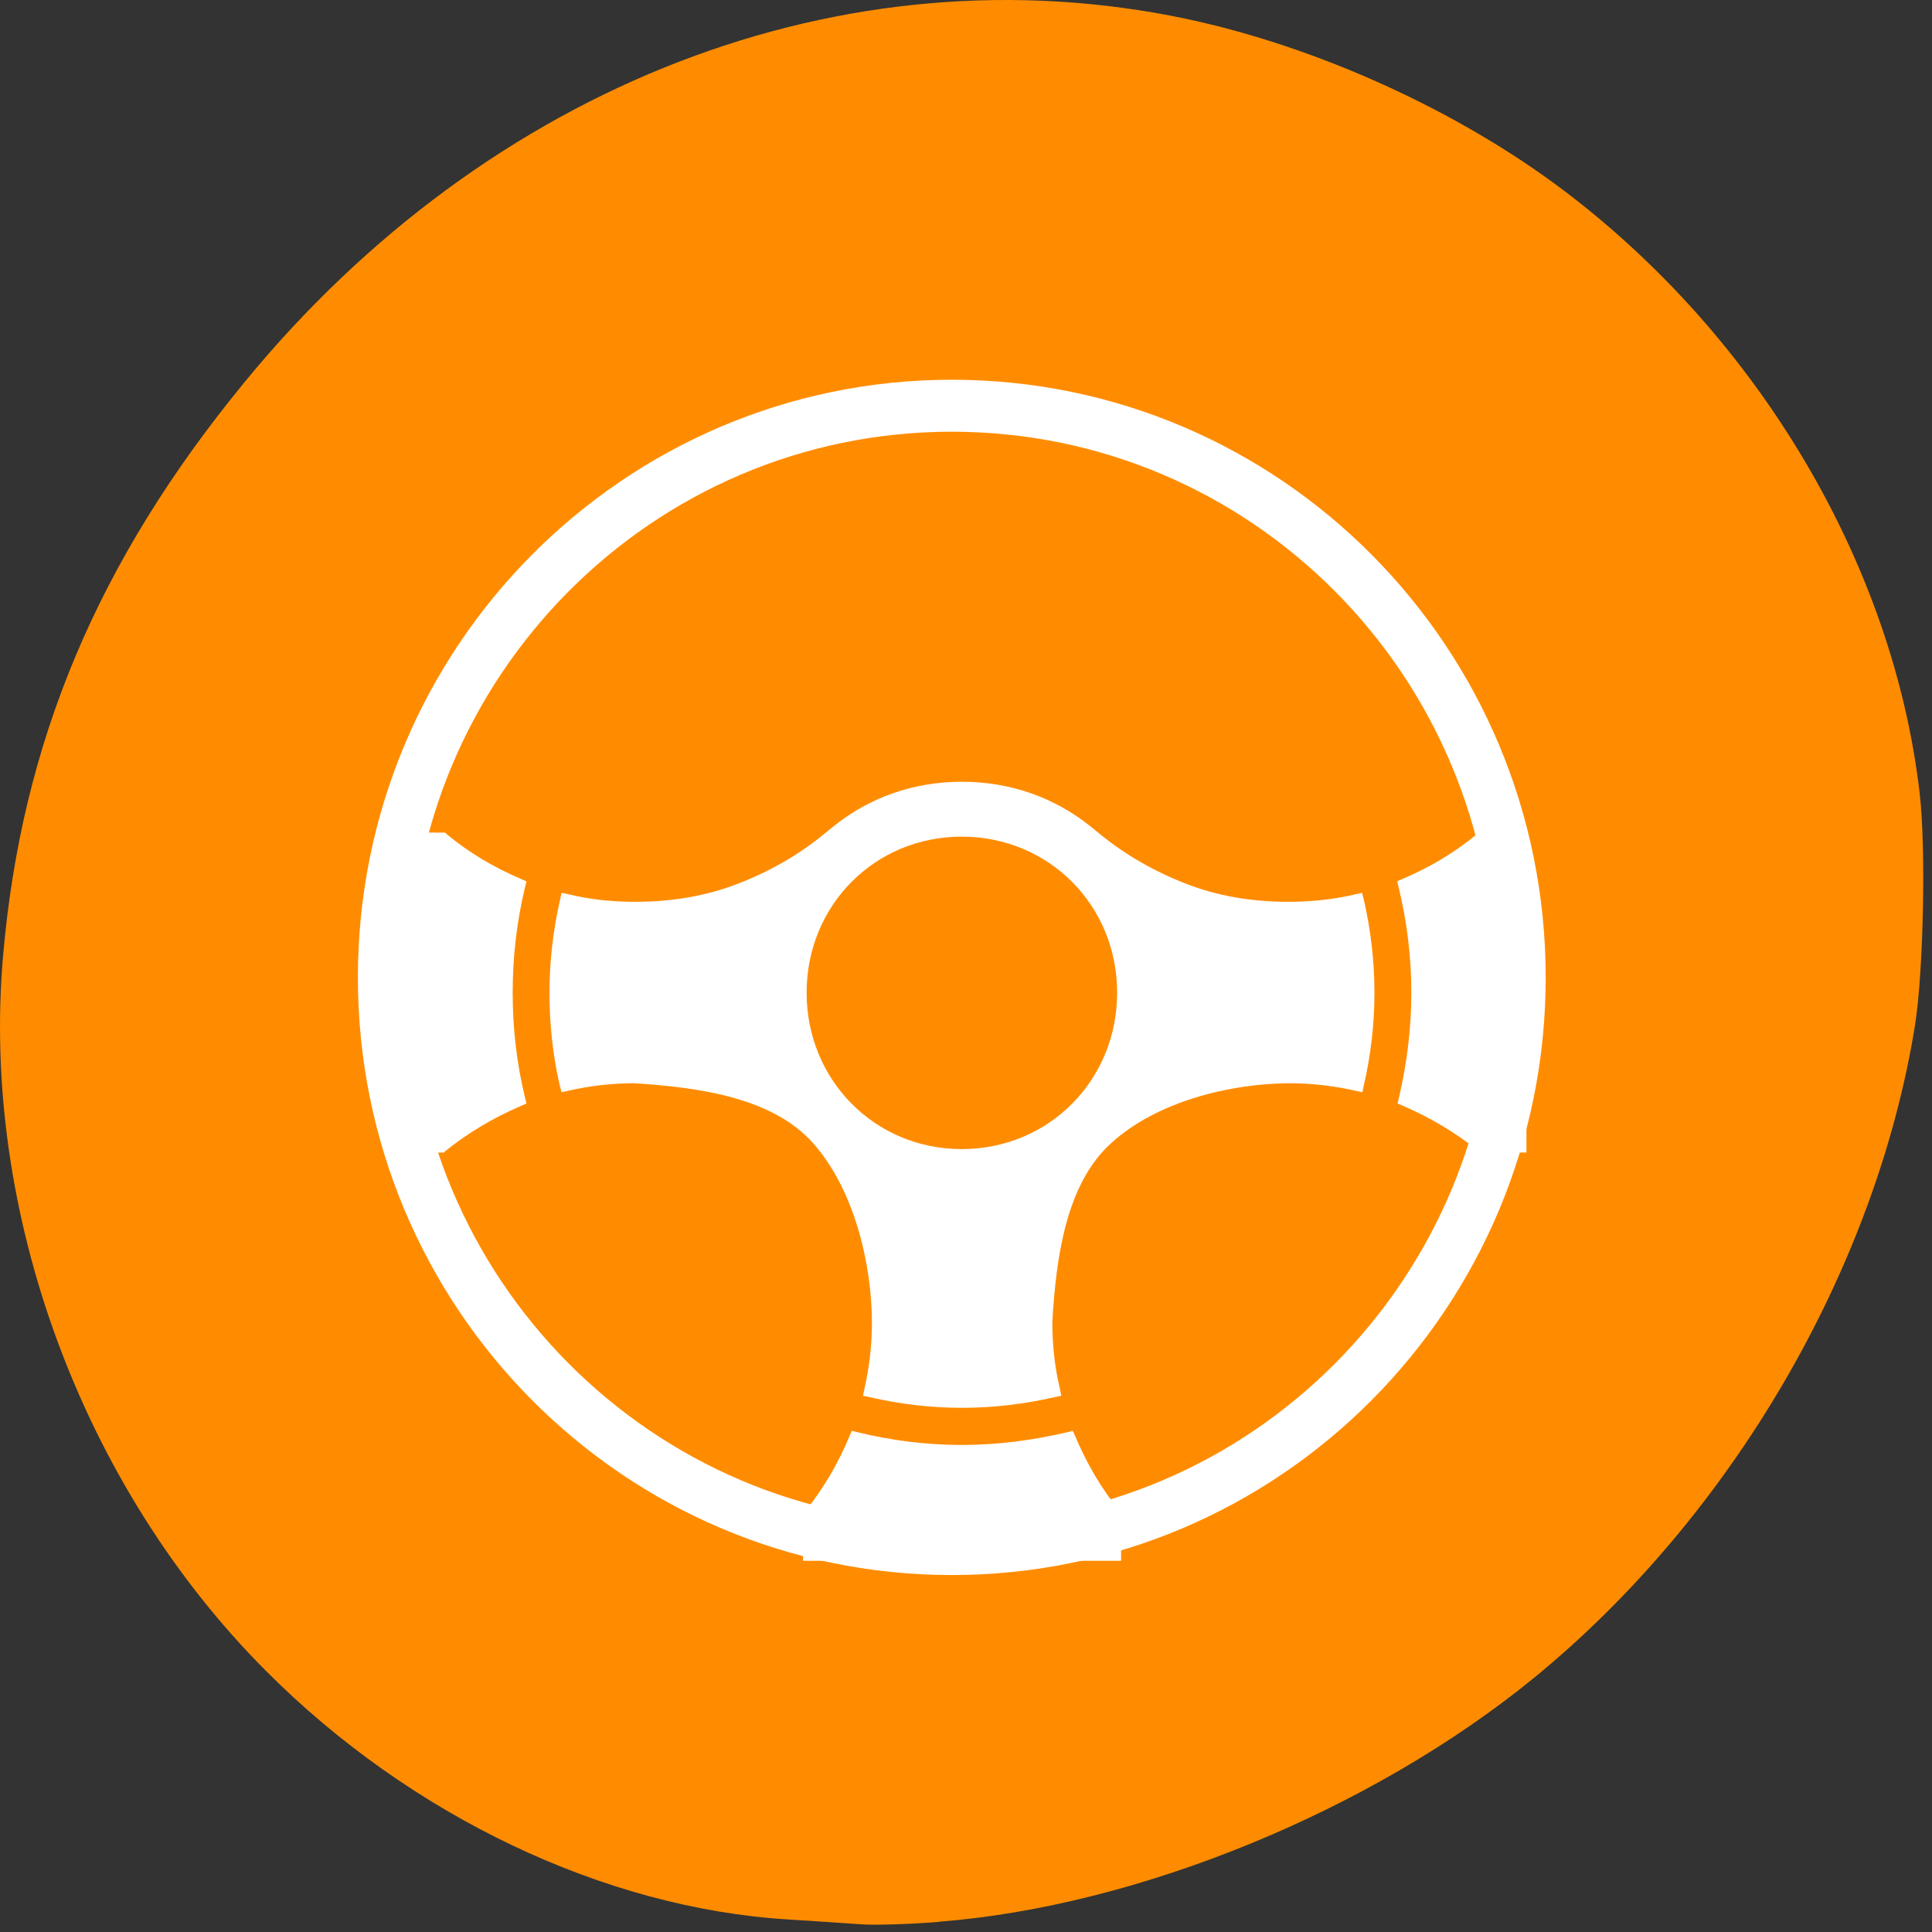 <svg xmlns="http://www.w3.org/2000/svg" viewBox="0 0 22 22"><rect x="0" y="0" width="22" height="22" fill="#333333" stroke="none"/><path d="m 10.691 21.883 c 2.27 -0.176 4.926 -1.266 6.777 -2.777 c 2.25 -1.84 3.895 -4.66 4.34 -7.441 c 0.094 -0.605 0.125 -2.012 0.051 -2.637 c -0.301 -2.594 -1.824 -5.172 -4.047 -6.855 c -1.203 -0.91 -2.801 -1.637 -4.297 -1.957 c -3.891 -0.824 -7.953 0.742 -10.738 4.145 c -1.668 2.035 -2.531 4.09 -2.742 6.523 c -0.254 2.914 0.895 6.039 2.992 8.141 c 1.645 1.652 3.852 2.703 5.945 2.832 c 0.305 0.02 0.676 0.043 0.828 0.055 c 0.152 0.012 0.555 0 0.891 -0.027" style="fill:#ff8c00"/><g style="fill:#fff"><path d="m 10.953 8.902 c -0.555 0 -1.051 0.18 -1.457 0.504 l -0.129 0.105 c -0.281 0.227 -0.598 0.41 -0.961 0.551 c -0.363 0.141 -0.754 0.207 -1.172 0.207 c -0.266 0 -0.52 -0.027 -0.762 -0.086 l -0.078 -0.016 l -0.016 0.078 c -0.078 0.34 -0.121 0.695 -0.121 1.059 c 0 0.363 0.039 0.719 0.117 1.055 l 0.02 0.078 l 0.074 -0.016 c 0.242 -0.055 0.492 -0.086 0.754 -0.086 c 0.734 0.047 1.566 0.16 2.031 0.676 c 0.469 0.523 0.672 1.363 0.676 2.043 c 0 0.266 -0.031 0.52 -0.086 0.762 l -0.016 0.078 l 0.078 0.016 c 0.336 0.078 0.688 0.121 1.051 0.121 c 0.359 0 0.711 -0.043 1.051 -0.121 l 0.078 -0.016 l -0.016 -0.082 c -0.059 -0.242 -0.086 -0.496 -0.086 -0.762 c 0.043 -0.734 0.156 -1.57 0.672 -2.035 c 0.52 -0.473 1.352 -0.676 2.023 -0.68 c 0.266 0 0.516 0.031 0.758 0.086 l 0.078 0.016 l 0.016 -0.078 c 0.078 -0.336 0.121 -0.691 0.121 -1.055 c 0 -0.363 -0.043 -0.719 -0.121 -1.059 l -0.02 -0.078 l -0.074 0.016 c -0.246 0.059 -0.5 0.086 -0.766 0.086 c -0.418 0 -0.809 -0.066 -1.168 -0.207 c -0.363 -0.141 -0.684 -0.328 -0.961 -0.551 l -0.129 -0.105 c -0.406 -0.324 -0.906 -0.504 -1.457 -0.504 m -0.004 0.625 c 0.992 0 1.77 0.781 1.77 1.777 c 0 0.996 -0.777 1.781 -1.77 1.781 c -0.988 0 -1.766 -0.785 -1.766 -1.781 c 0 -0.996 0.777 -1.777 1.766 -1.777"/><path d="m 4.527 9.48 v 3.645 h 0.527 l 0.02 -0.02 c 0.254 -0.203 0.539 -0.375 0.859 -0.512 l 0.062 -0.027 l -0.016 -0.066 c -0.094 -0.383 -0.141 -0.785 -0.141 -1.195 c 0 -0.414 0.047 -0.816 0.141 -1.203 l 0.016 -0.066 l -0.062 -0.027 c -0.312 -0.133 -0.594 -0.301 -0.844 -0.508 l -0.02 -0.02"/><path d="m 16.836 9.48 l -0.02 0.02 c -0.25 0.207 -0.531 0.375 -0.844 0.508 l -0.062 0.027 l 0.016 0.066 c 0.094 0.387 0.145 0.789 0.145 1.203 c 0 0.41 -0.051 0.812 -0.141 1.195 l -0.016 0.066 l 0.062 0.027 c 0.316 0.137 0.605 0.309 0.855 0.512 l 0.02 0.02 h 0.531 v -3.645"/><path d="m 12.215 16.293 l -0.062 0.016 c -0.387 0.09 -0.785 0.145 -1.199 0.145 c -0.406 0 -0.809 -0.051 -1.188 -0.145 l -0.066 -0.016 l -0.027 0.062 c -0.133 0.32 -0.305 0.609 -0.512 0.863 l -0.016 0.02 v 0.535 h 3.621 v -0.551 l -0.02 -0.02 c -0.203 -0.25 -0.371 -0.535 -0.504 -0.852"/></g><path d="m -353.186 -389.971 c 0 -22.212 -17.987 -40.195 -40.179 -40.195 c -22.168 0 -40.179 17.982 -40.179 40.195 c 0 22.188 18.011 40.171 40.179 40.171 c 22.192 0 40.179 -17.982 40.179 -40.171" transform="matrix(0.161 0 0 0.162 74.17 74.307)" style="fill:none;stroke:#fff;stroke-width:3.653"/></svg>